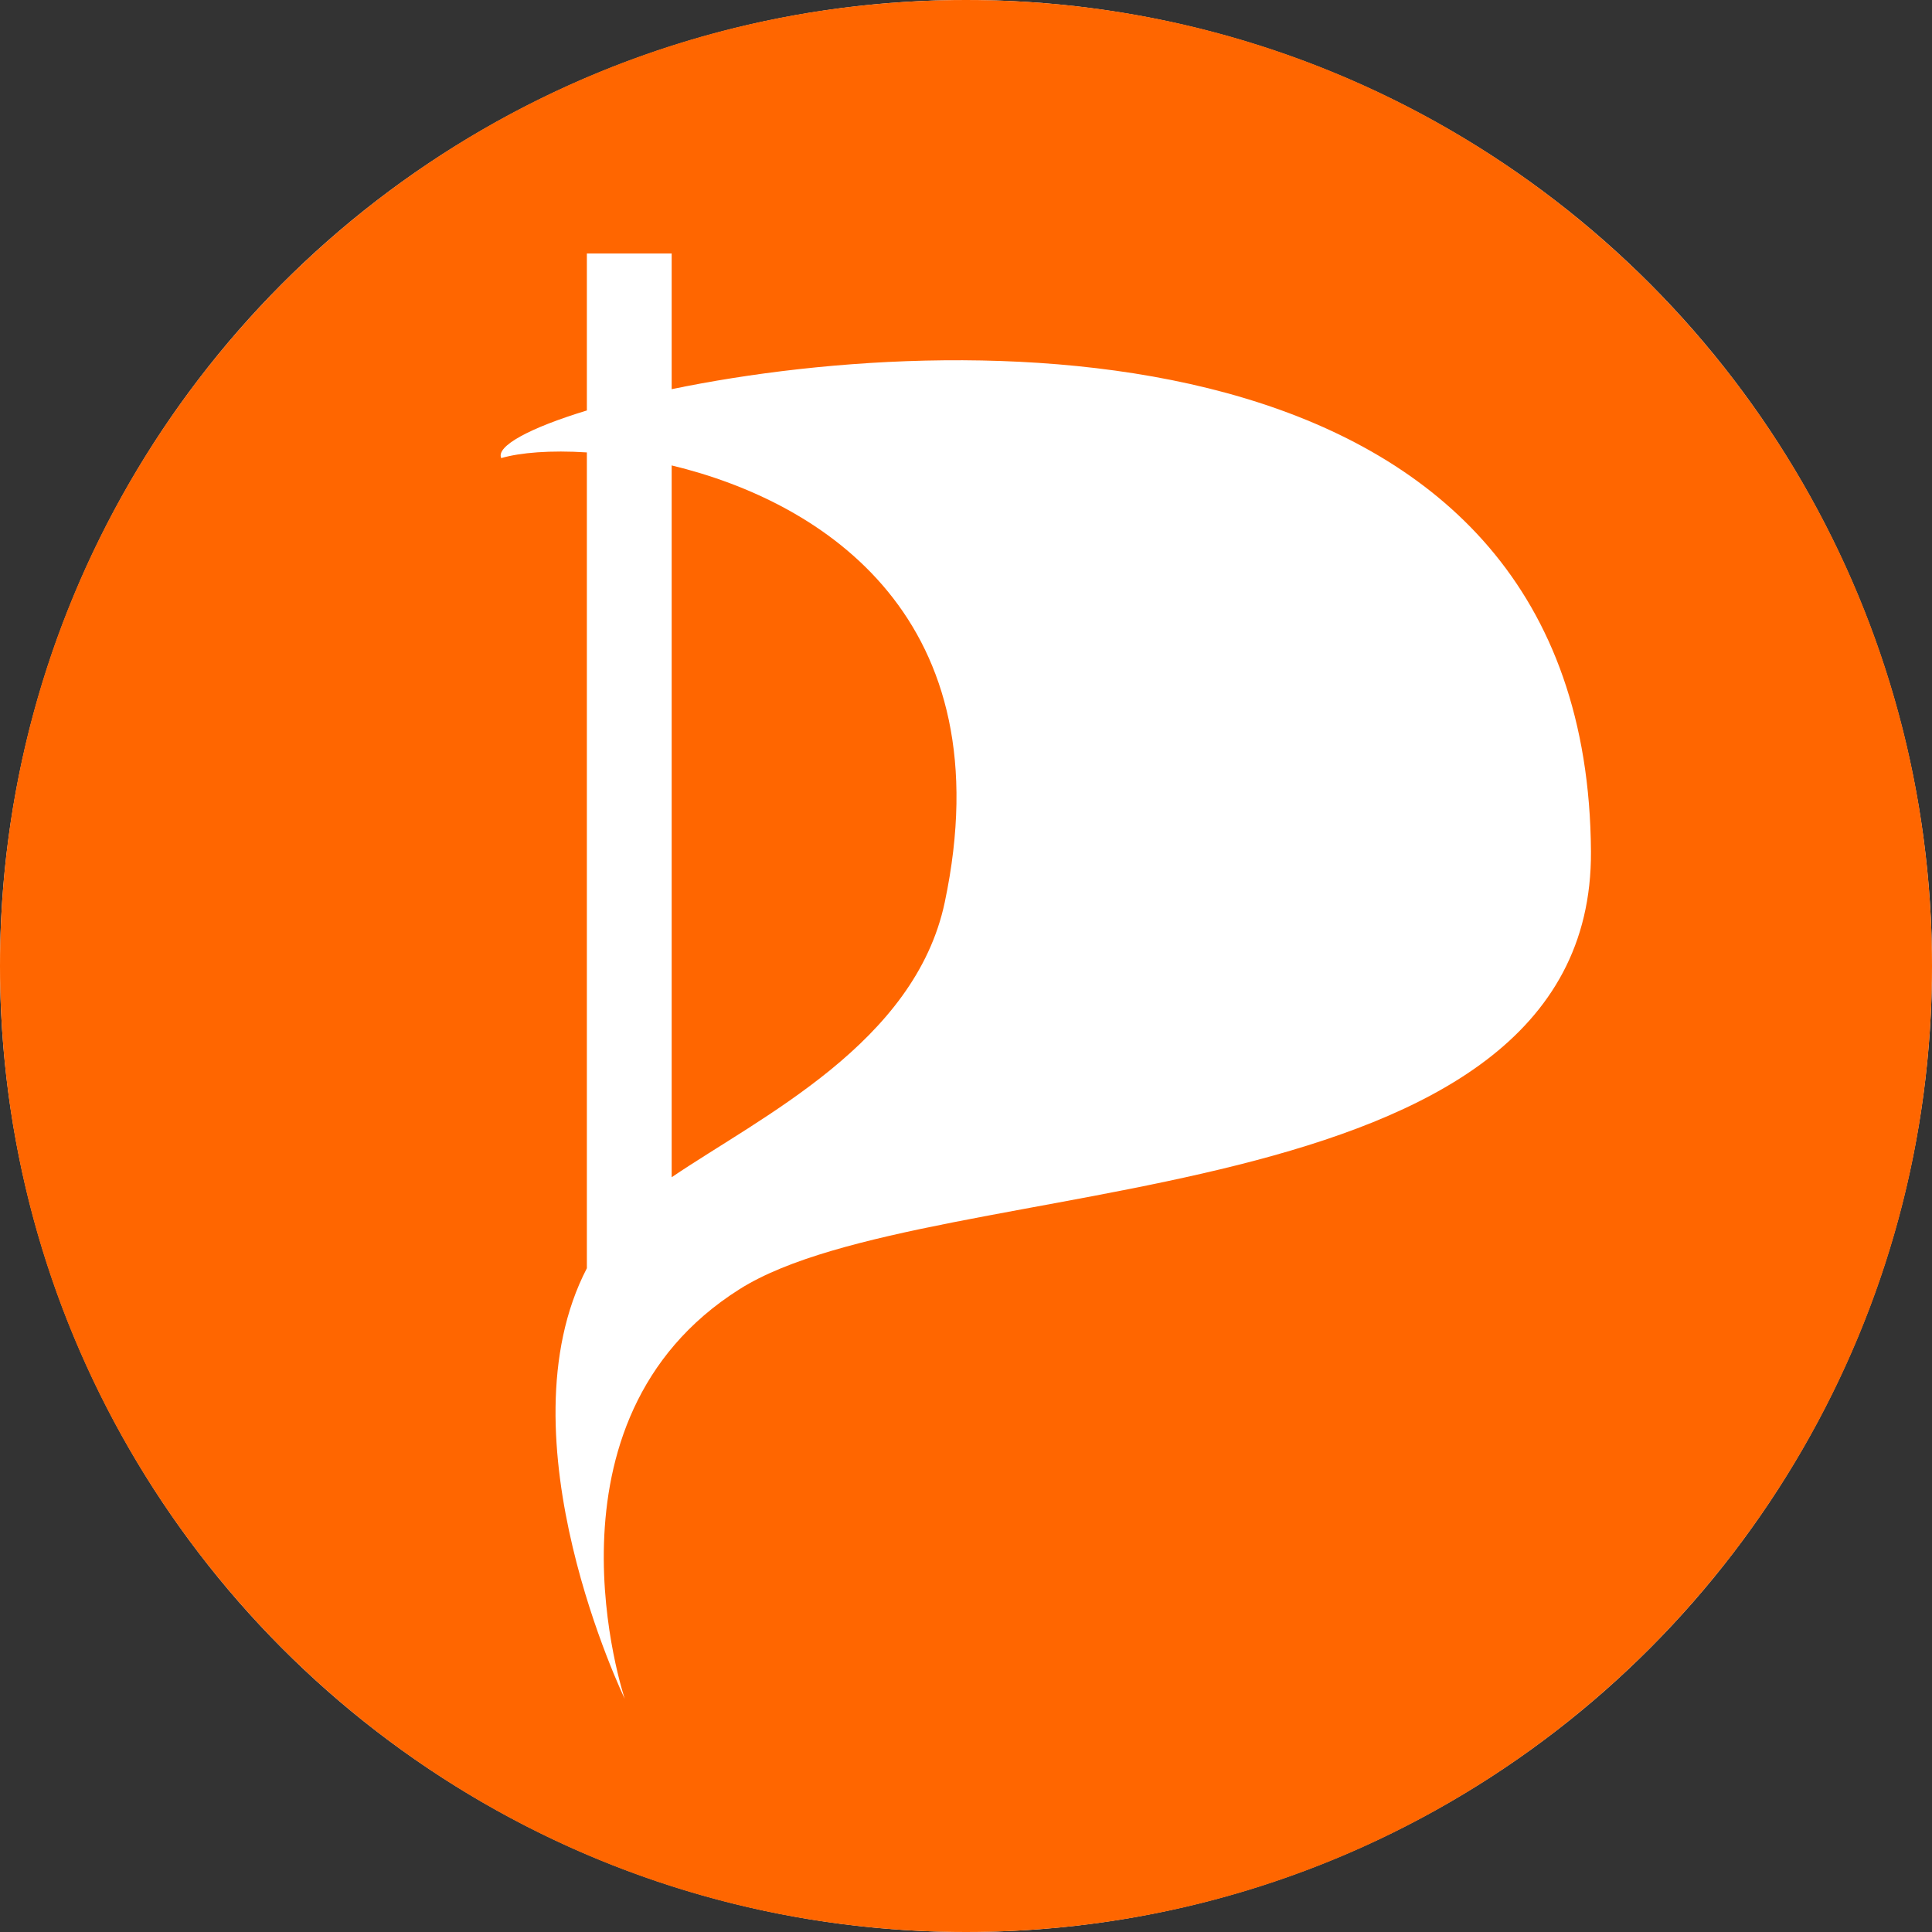 <?xml version="1.0" encoding="UTF-8" standalone="no"?>
<svg
   xmlns:osb="http://www.openswatchbook.org/uri/2009/osb"
   xmlns:dc="http://purl.org/dc/elements/1.1/"
   xmlns:cc="http://creativecommons.org/ns#"
   xmlns:rdf="http://www.w3.org/1999/02/22-rdf-syntax-ns#"
   xmlns:svg="http://www.w3.org/2000/svg"
   xmlns="http://www.w3.org/2000/svg"
   xmlns:xlink="http://www.w3.org/1999/xlink"
   xmlns:sodipodi="http://sodipodi.sourceforge.net/DTD/sodipodi-0.dtd"
   xmlns:inkscape="http://www.inkscape.org/namespaces/inkscape"
   version="1.1"
   x="0px"
   y="0px"
   width="1024"
   height="1024"
   viewBox="0 0 1024 1024"
   enable-background="new 0 0 410 432.171"
   xml:space="preserve"
   id="svg853"
   sodipodi:docname="pirati.notext.orange.zeroborder.svg"
   inkscape:version="0.92.4 (5da689c313, 2019-01-14)"
   inkscape:export-filename="/home/peppe/Documenti/pp-signets/orange-black-zeroborder.png"
   inkscape:export-xdpi="96"
   inkscape:export-ydpi="96"><rect x="0" y="0" width="1024" height="1024" fill="#333333" stroke="none"/><defs
   id="defs857"><linearGradient
   id="linearGradient2451"
   osb:paint="solid"><stop
     style="stop-color:#ffffff;stop-opacity:1;"
     offset="0"
     id="stop2449" /></linearGradient><linearGradient
   id="linearGradient2399"
   osb:paint="solid"><stop
     style="stop-color:#000000;stop-opacity:1;"
     offset="0"
     id="stop2397" /></linearGradient>
        
        
        
    
            
            
            
            
        <linearGradient
   inkscape:collect="always"
   xlink:href="#linearGradient2451"
   id="linearGradient2453"
   x1="440.941"
   y1="791.882"
   x2="792.724"
   y2="791.882"
   gradientUnits="userSpaceOnUse" />







</defs><sodipodi:namedview
   pagecolor="#ffffff"
   bordercolor="#666666"
   borderopacity="1"
   objecttolerance="10"
   gridtolerance="10"
   guidetolerance="10"
   inkscape:pageopacity="0"
   inkscape:pageshadow="2"
   inkscape:window-width="1920"
   inkscape:window-height="1016"
   id="namedview855"
   showgrid="false"
   inkscape:pagecheckerboard="true"
   inkscape:zoom="0.39928122"
   inkscape:cx="415.61713"
   inkscape:cy="406.66827"
   inkscape:window-x="0"
   inkscape:window-y="27"
   inkscape:window-maximized="1"
   inkscape:current-layer="svg853"
   inkscape:snap-grids="false"
   inkscape:snap-text-baseline="true" />
    <circle
   style="fill:#ffffff;fill-opacity:1;stroke:none;stroke-width:10.516;stroke-miterlimit:4;stroke-dasharray:none;stroke-opacity:0.512;paint-order:fill markers stroke"
   id="path882"
   cx="512"
   cy="512"
   inkscape:export-filename="/home/peppe/text906.png"
   inkscape:export-xdpi="96"
   inkscape:export-ydpi="96"
   r="512" /><g
   transform="translate(0,428.719)"
   id="g815" />
    
<path
   sodipodi:nodetypes="sssssccccccccccccccc"
   inkscape:connector-curvature="0"
   d="M 512.006,3.5e-6 C 229.236,3.5e-6 3e-6,229.242 3e-6,512.012 3e-6,794.778 229.236,1024 512.006,1024 794.776,1024 1024,794.778 1024,512.012 1024,229.242 794.776,3.5e-6 512.006,3.5e-6 Z M 311.055,134.346 h 44.943 v 71.927 c 162.209,-33.6 485.525,-35.256 487.24,245.043 1.187,197.902 -349.464,167.761 -451.198,231.939 -110.548,69.72 -60.911,217.137 -60.911,217.137 0,0 -66.847,-138.143 -20.074,-228.206 V 239.79 c -19.231,-1.238 -35.314,0.073 -45.396,3.013 -2.867,-6.237 14.734,-15.918 45.396,-25.252 z M 355.998,246.687 V 623.963 C 403.5,591.734 484.976,552.777 500.742,478.212 532.383,328.421 437.099,266.212 355.998,246.687 Z"
   style="font-style:normal;font-variant:normal;font-weight:normal;font-stretch:normal;font-size:193.034px;line-height:1.25;font-family:'Bebas Neue';-inkscape-font-specification:'Bebas Neue, Normal';font-variant-ligatures:normal;font-variant-caps:normal;font-variant-numeric:normal;font-feature-settings:normal;text-align:start;letter-spacing:0px;word-spacing:0px;writing-mode:lr-tb;text-anchor:start;fill:#ff6600;fill-opacity:1;stroke:none;stroke-width:3.167;stroke-miterlimit:4;stroke-dasharray:none;stroke-opacity:1"
   id="path848" />
</svg>